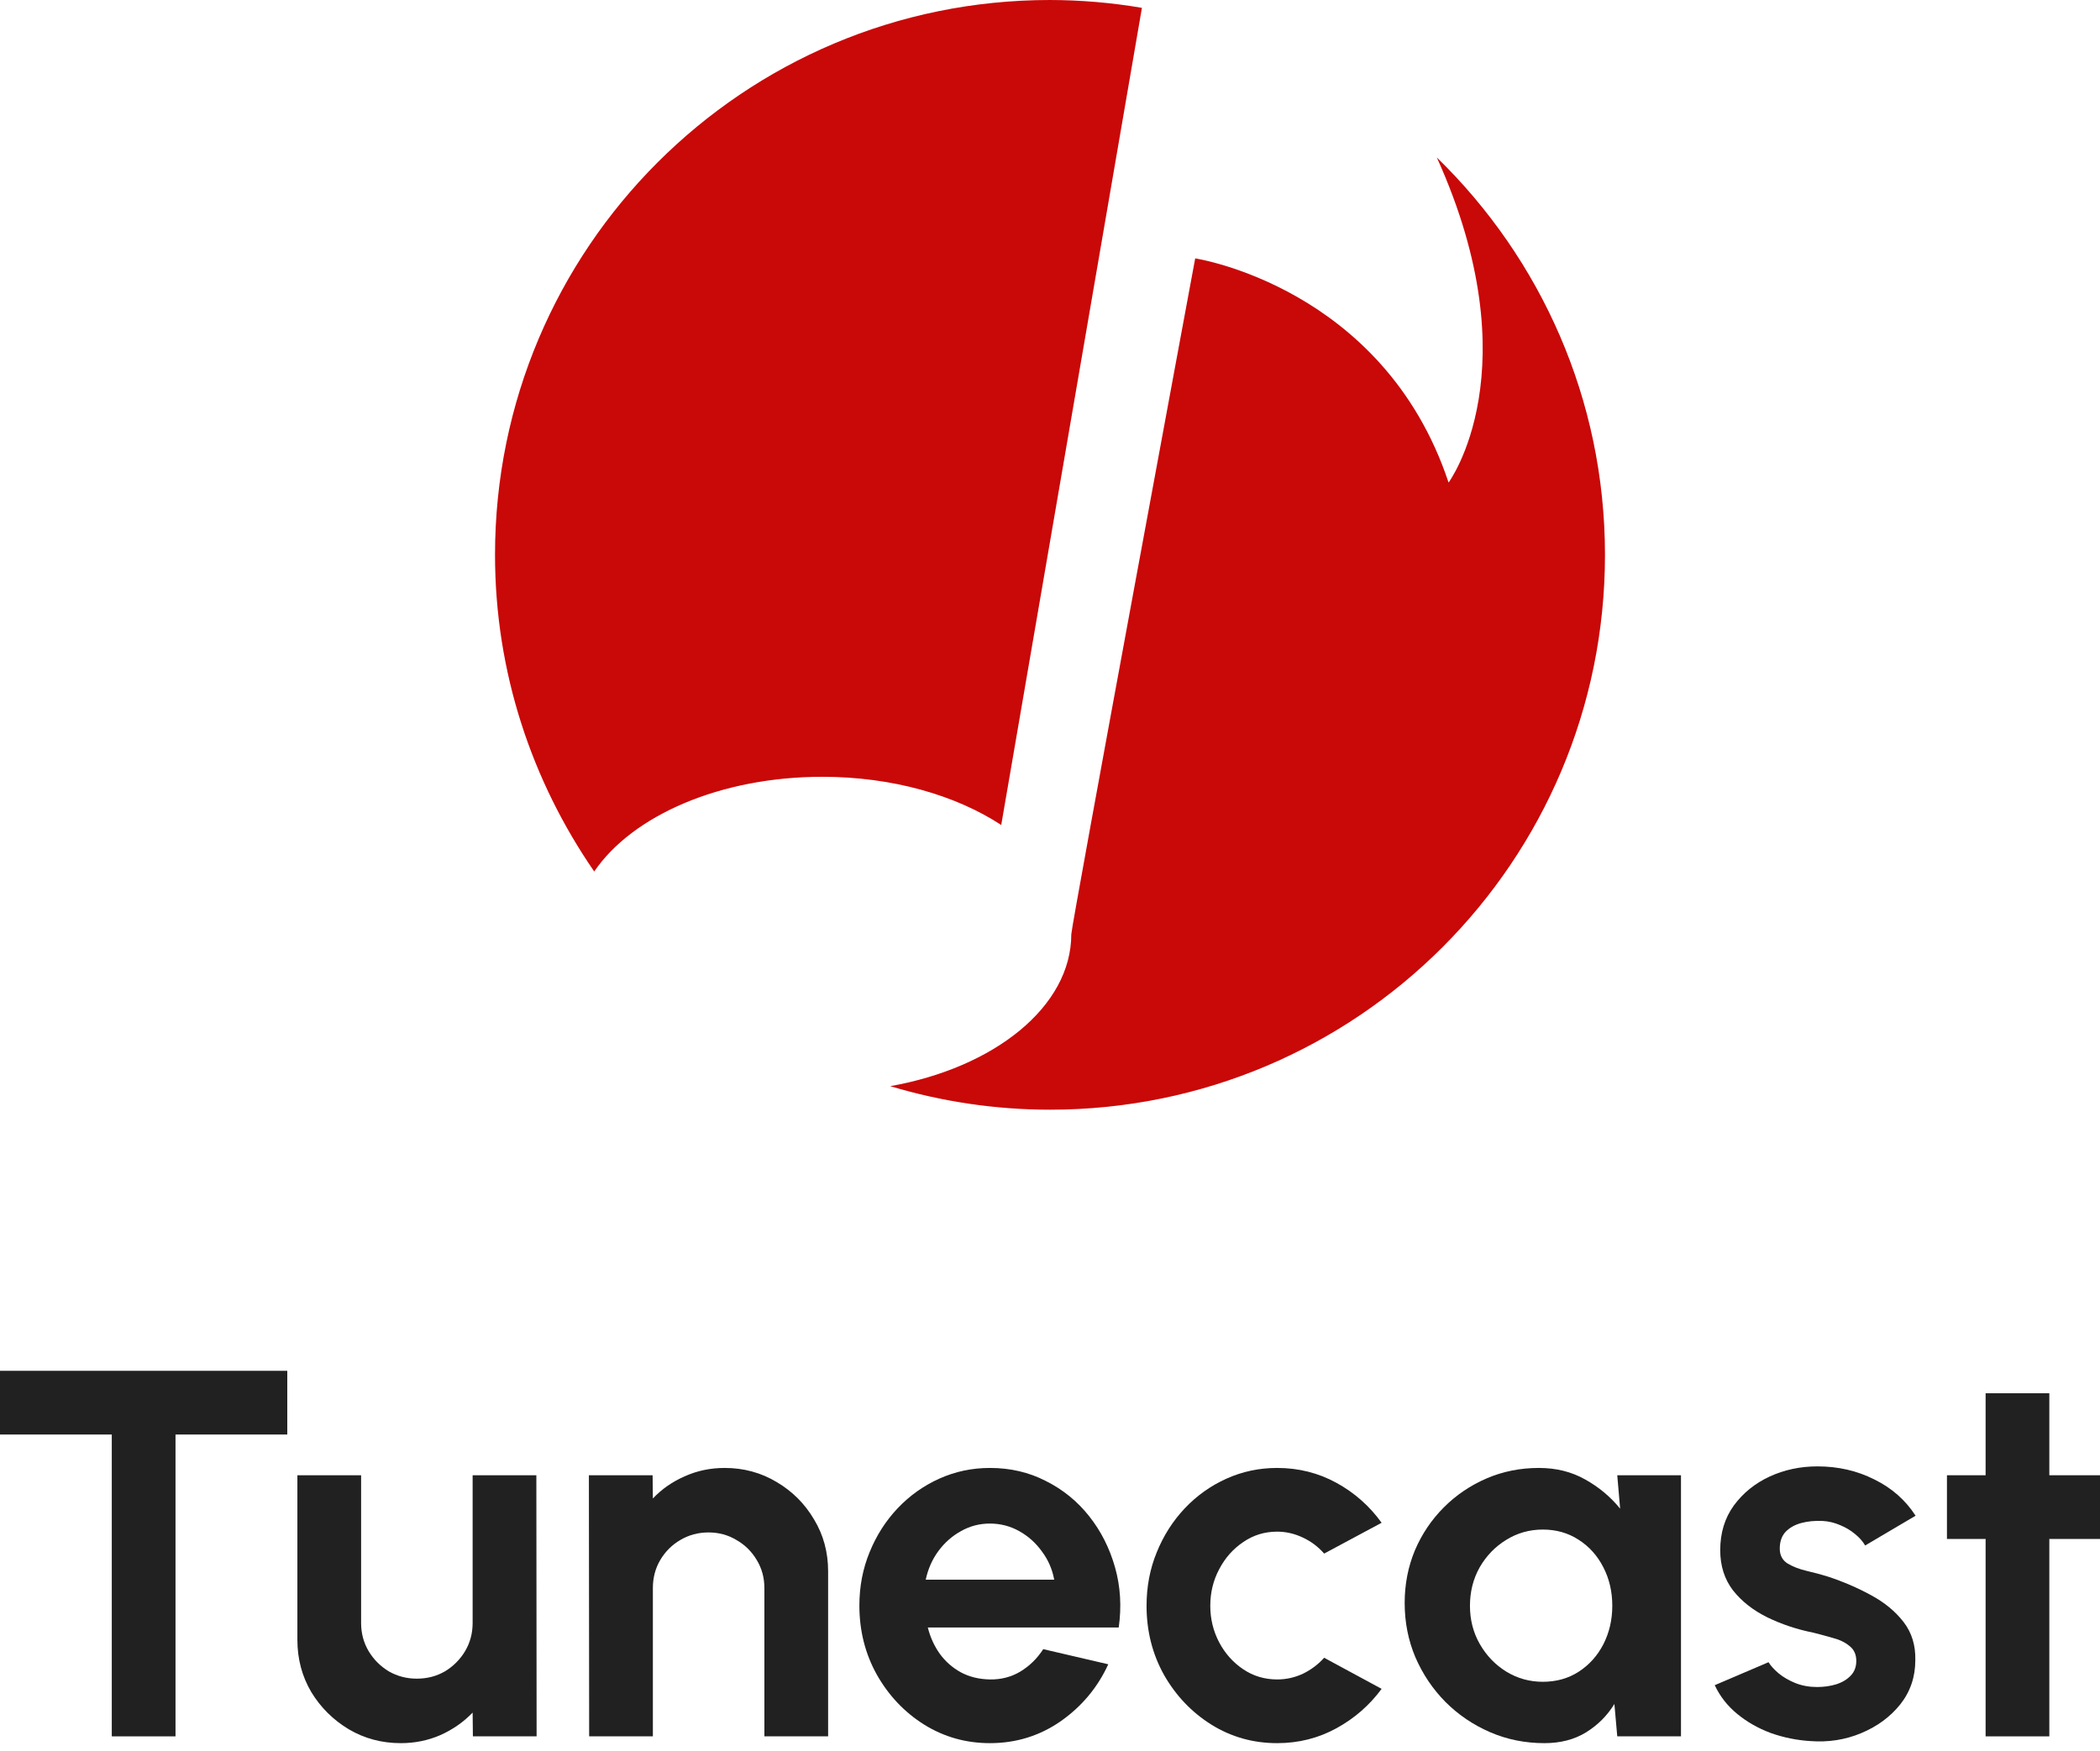 <svg width="193" height="161" viewBox="0 0 193 161" fill="none" xmlns="http://www.w3.org/2000/svg">
<g clip-path="url(#clip0_1656_4279)">
<path d="M104.948 0.72C102.157 0.246 99.331 0.005 96.5 0C68.32 0 45.495 22.825 45.495 51.005C45.495 61.825 48.896 71.822 54.612 80.113C58.119 74.962 66.206 71.407 75.582 71.407C82.021 71.407 87.845 73.106 92.018 75.838L104.948 0.72ZM132.051 14.476C140.859 33.953 133.131 44.359 133.131 44.359C127.154 26.379 109.844 23.753 109.844 23.753C109.844 23.753 98.457 85.112 98.457 85.883C98.457 92.53 91.4 98.147 81.817 99.846C86.58 101.279 91.526 102.008 96.5 102.01C124.68 102.01 147.505 79.186 147.505 51.005C147.505 36.682 141.579 23.749 132.051 14.476Z" fill="#C90808"/>
</g>
<path d="M26.403 126.013V131.869H16.13V159.616H10.273V131.869H0V126.013H26.403Z" fill="#212121"/>
<path d="M27.331 150.735V135.614H33.188V149.199C33.188 150.143 33.419 151.007 33.884 151.791C34.348 152.559 34.964 153.176 35.732 153.64C36.516 154.088 37.372 154.312 38.3 154.312C39.26 154.312 40.124 154.088 40.892 153.64C41.66 153.176 42.276 152.559 42.74 151.791C43.205 151.007 43.437 150.143 43.437 149.199V135.614H49.293L49.317 159.616H43.461L43.437 157.432C42.604 158.296 41.62 158.984 40.484 159.496C39.348 159.992 38.132 160.24 36.836 160.24C35.092 160.24 33.499 159.816 32.059 158.968C30.619 158.104 29.467 156.96 28.603 155.536C27.755 154.096 27.331 152.495 27.331 150.735Z" fill="#212121"/>
<path d="M76.108 144.447V159.616H70.251V145.983C70.251 145.039 70.019 144.183 69.555 143.415C69.091 142.63 68.467 142.014 67.683 141.566C66.915 141.102 66.059 140.87 65.115 140.87C64.171 140.87 63.307 141.102 62.523 141.566C61.755 142.014 61.138 142.63 60.674 143.415C60.226 144.183 60.002 145.039 60.002 145.983V159.616H54.146L54.122 135.614H59.978L60.002 137.75C60.818 136.886 61.794 136.206 62.931 135.71C64.067 135.198 65.291 134.942 66.603 134.942C68.347 134.942 69.939 135.374 71.379 136.238C72.82 137.086 73.964 138.23 74.812 139.67C75.676 141.094 76.108 142.686 76.108 144.447Z" fill="#212121"/>
<path d="M90.982 160.24C88.774 160.24 86.758 159.672 84.934 158.536C83.126 157.4 81.677 155.872 80.589 153.952C79.517 152.031 78.981 149.911 78.981 147.591C78.981 145.847 79.293 144.215 79.917 142.694C80.541 141.158 81.397 139.814 82.486 138.662C83.59 137.494 84.87 136.582 86.326 135.926C87.782 135.27 89.334 134.942 90.982 134.942C92.855 134.942 94.567 135.342 96.119 136.142C97.687 136.926 99.015 138.006 100.103 139.382C101.191 140.758 101.983 142.326 102.479 144.087C102.976 145.847 103.088 147.687 102.816 149.607H85.27C85.494 150.503 85.862 151.311 86.374 152.031C86.886 152.735 87.534 153.304 88.318 153.736C89.102 154.152 89.99 154.368 90.982 154.384C92.006 154.4 92.934 154.16 93.767 153.664C94.615 153.152 95.319 152.463 95.879 151.599L101.855 152.991C100.879 155.12 99.423 156.864 97.487 158.224C95.551 159.568 93.383 160.24 90.982 160.24ZM85.078 145.215H96.887C96.711 144.255 96.335 143.391 95.759 142.622C95.199 141.838 94.503 141.214 93.671 140.75C92.838 140.286 91.942 140.054 90.982 140.054C90.022 140.054 89.134 140.286 88.318 140.75C87.502 141.198 86.806 141.814 86.23 142.598C85.67 143.367 85.286 144.239 85.078 145.215Z" fill="#212121"/>
<path d="M121.696 152.391L126.977 155.248C125.872 156.752 124.488 157.96 122.824 158.872C121.16 159.784 119.344 160.24 117.376 160.24C115.167 160.24 113.151 159.672 111.327 158.536C109.519 157.4 108.071 155.88 106.983 153.976C105.91 152.055 105.374 149.935 105.374 147.615C105.374 145.855 105.686 144.215 106.311 142.694C106.935 141.158 107.791 139.814 108.879 138.662C109.983 137.494 111.263 136.582 112.719 135.926C114.175 135.27 115.727 134.942 117.376 134.942C119.344 134.942 121.16 135.398 122.824 136.31C124.488 137.222 125.872 138.446 126.977 139.982L121.696 142.814C121.136 142.174 120.472 141.678 119.704 141.326C118.952 140.974 118.176 140.798 117.376 140.798C116.224 140.798 115.183 141.118 114.255 141.758C113.327 142.382 112.591 143.214 112.047 144.255C111.503 145.279 111.231 146.399 111.231 147.615C111.231 148.815 111.503 149.935 112.047 150.975C112.591 151.999 113.327 152.823 114.255 153.448C115.183 154.072 116.224 154.384 117.376 154.384C118.208 154.384 119 154.208 119.752 153.856C120.504 153.488 121.152 152.999 121.696 152.391Z" fill="#212121"/>
<path d="M148.634 135.614H154.49V159.616H148.634L148.37 156.64C147.713 157.712 146.841 158.584 145.753 159.256C144.681 159.912 143.409 160.24 141.937 160.24C140.161 160.24 138.497 159.904 136.944 159.232C135.392 158.56 134.024 157.632 132.84 156.448C131.672 155.264 130.752 153.896 130.08 152.343C129.424 150.791 129.096 149.127 129.096 147.351C129.096 145.639 129.408 144.031 130.032 142.526C130.672 141.022 131.56 139.702 132.696 138.566C133.832 137.43 135.144 136.542 136.632 135.902C138.12 135.262 139.721 134.942 141.433 134.942C143.017 134.942 144.433 135.294 145.681 135.998C146.945 136.702 148.017 137.598 148.898 138.686L148.634 135.614ZM141.793 154.6C143.041 154.6 144.145 154.288 145.105 153.664C146.065 153.039 146.817 152.199 147.361 151.143C147.905 150.071 148.178 148.895 148.178 147.615C148.178 146.319 147.905 145.143 147.361 144.087C146.817 143.014 146.057 142.166 145.081 141.542C144.121 140.918 143.025 140.606 141.793 140.606C140.561 140.606 139.433 140.926 138.409 141.566C137.4 142.19 136.592 143.03 135.984 144.087C135.392 145.143 135.096 146.319 135.096 147.615C135.096 148.911 135.4 150.087 136.008 151.143C136.616 152.199 137.424 153.039 138.433 153.664C139.457 154.288 140.577 154.6 141.793 154.6Z" fill="#212121"/>
<path d="M166.354 160.048C165.106 159.968 163.897 159.72 162.729 159.304C161.577 158.872 160.553 158.288 159.657 157.552C158.761 156.816 158.073 155.936 157.593 154.912L162.537 152.799C162.729 153.119 163.041 153.464 163.473 153.832C163.905 154.184 164.418 154.48 165.01 154.72C165.618 154.96 166.282 155.08 167.002 155.08C167.61 155.08 168.186 155 168.73 154.84C169.29 154.664 169.738 154.4 170.074 154.048C170.426 153.696 170.602 153.24 170.602 152.679C170.602 152.087 170.394 151.631 169.978 151.311C169.578 150.975 169.066 150.727 168.442 150.567C167.834 150.391 167.242 150.231 166.666 150.087C165.146 149.783 163.729 149.311 162.417 148.671C161.121 148.031 160.073 147.207 159.273 146.199C158.489 145.175 158.097 143.943 158.097 142.502C158.097 140.918 158.513 139.55 159.345 138.398C160.193 137.246 161.289 136.358 162.633 135.734C163.993 135.11 165.458 134.798 167.026 134.798C168.93 134.798 170.674 135.198 172.258 135.998C173.858 136.782 175.123 137.894 176.051 139.334L171.418 142.07C171.194 141.686 170.882 141.334 170.482 141.014C170.082 140.678 169.626 140.406 169.114 140.198C168.602 139.974 168.066 139.846 167.506 139.814C166.786 139.782 166.13 139.846 165.538 140.006C164.946 140.166 164.466 140.438 164.097 140.822C163.745 141.206 163.569 141.718 163.569 142.358C163.569 142.966 163.809 143.423 164.289 143.727C164.77 144.015 165.346 144.239 166.018 144.399C166.706 144.559 167.362 144.735 167.986 144.927C169.394 145.391 170.714 145.959 171.946 146.631C173.194 147.303 174.195 148.127 174.947 149.103C175.699 150.079 176.059 151.247 176.027 152.607C176.027 154.16 175.563 155.52 174.635 156.688C173.706 157.84 172.506 158.72 171.034 159.328C169.578 159.936 168.018 160.176 166.354 160.048Z" fill="#212121"/>
<path d="M193 141.47H188.343V159.616H182.487V141.47H178.934V135.614H182.487V128.077H188.343V135.614H193V141.47Z" fill="#212121"/>
<defs>
<clipPath id="clip0_1656_4279">
<rect width="102" height="102" fill="white" transform="translate(45.495)"/>
</clipPath>
</defs>
</svg>
